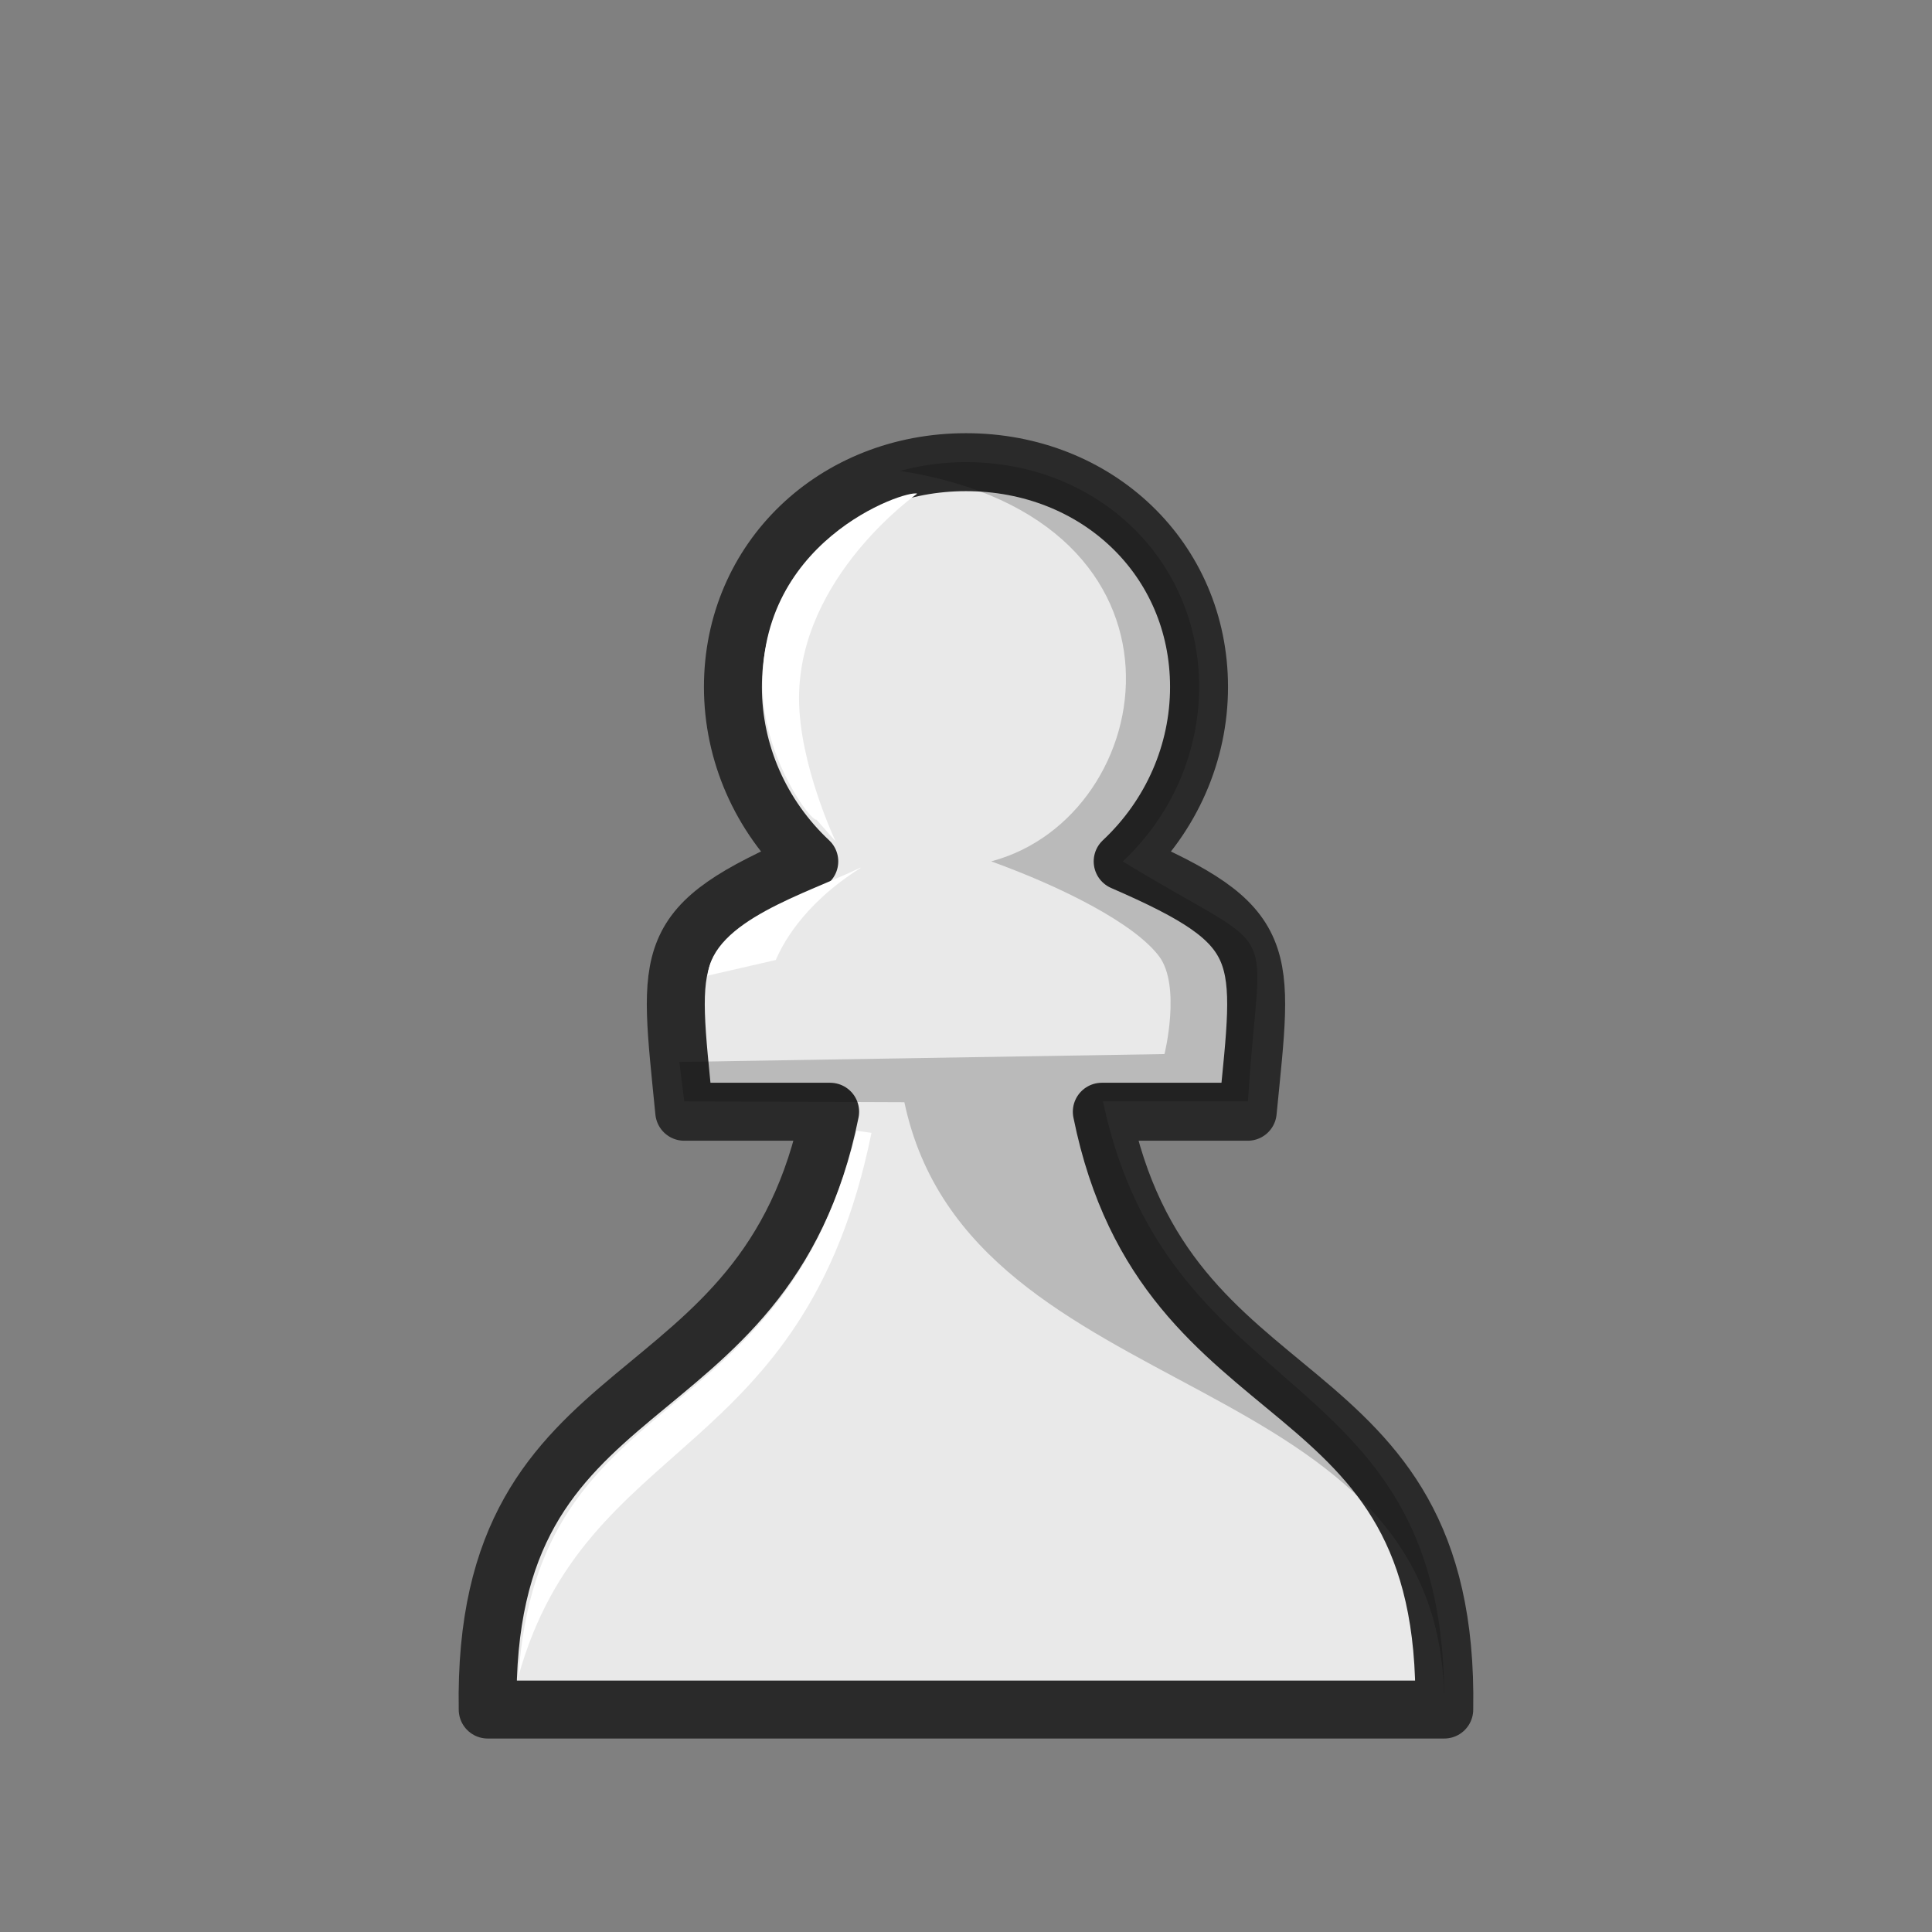 <ns0:svg xmlns:ns0="http://www.w3.org/2000/svg" width="90" height="90" clip-rule="evenodd" fill-rule="evenodd" image-rendering="optimizeQuality" shape-rendering="geometricPrecision" text-rendering="geometricPrecision" version="1.1" viewBox="0 0 50 50" id="wP">
 <ns0:rect x="0" y="0" width="50" height="50" fill="#808080" stroke="none"/>
 <ns0:path d="m25 11.961c-3.39 0-6.032 2.505-6.032 5.818 0 1.704 0.716 3.333 1.976 4.514-3.896 1.692-3.644 2.322-3.236 6.479h3.776c-1.66 8.227-9.021 6.338-8.862 15.471 0 0 24.748 1.3e-4 24.755 0 0.159-9.133-7.202-7.243-8.862-15.471h3.776c0.408-4.157 0.66-4.787-3.236-6.479 1.26-1.18 1.976-2.81 1.976-4.514 1.9e-4 -3.313-2.641-5.818-6.031-5.818z" style="fill:#e9e9e9;paint-order:normal;stroke-linejoin:round;stroke-width:1.5;stroke:#2a2a2a" />
 <ns0:path d="m24.999 11.96c-0.594 9.8e-5 -1.164 0.081-1.702 0.226 8.042 1.259 6.731 8.948 2.355 10.106 1.836 0.663 3.7 1.605 4.342 2.453 0.58 0.767 0.143 2.534 0.143 2.534l-12.555 0.204 0.128 1.02 5.695 0.022c1.711 8.098 14.126 6.628 13.968 15.718 0.158-9.09-7.119-7.642-8.829-15.74h3.752c0.309-4.981 1.018-3.605-3.239-6.21 1.26-1.18 1.973-2.809 1.976-4.513 0-3.314-2.643-5.82-6.033-5.819z" style="fill:#000000;opacity:.2" />
 <ns0:path d="m23.738 12.775c-0.301-0.106-4.279 1.244-3.986 5.297 0.12 1.658 1.217 3.176 1.38 3.142l0.493 0.559s-0.946-1.995-0.946-3.701c0-3.156 3.064-5.3 3.064-5.3zm-1.571 16.489c-1.967 8.064-8.231 6.47-8.75 14.133v-0.016c1.76-6.292 7.395-5.506 9.137-14.063z" style="fill:#ffffff;paint-order:normal" />
 <ns0:path d="m22.256 22.461c-1.397 0.672-3.813 1.369-3.942 2.788l1.762-0.404c0.143-0.32 0.641-1.405 2.209-2.391z" style="fill:#ffffff" />
</ns0:svg>